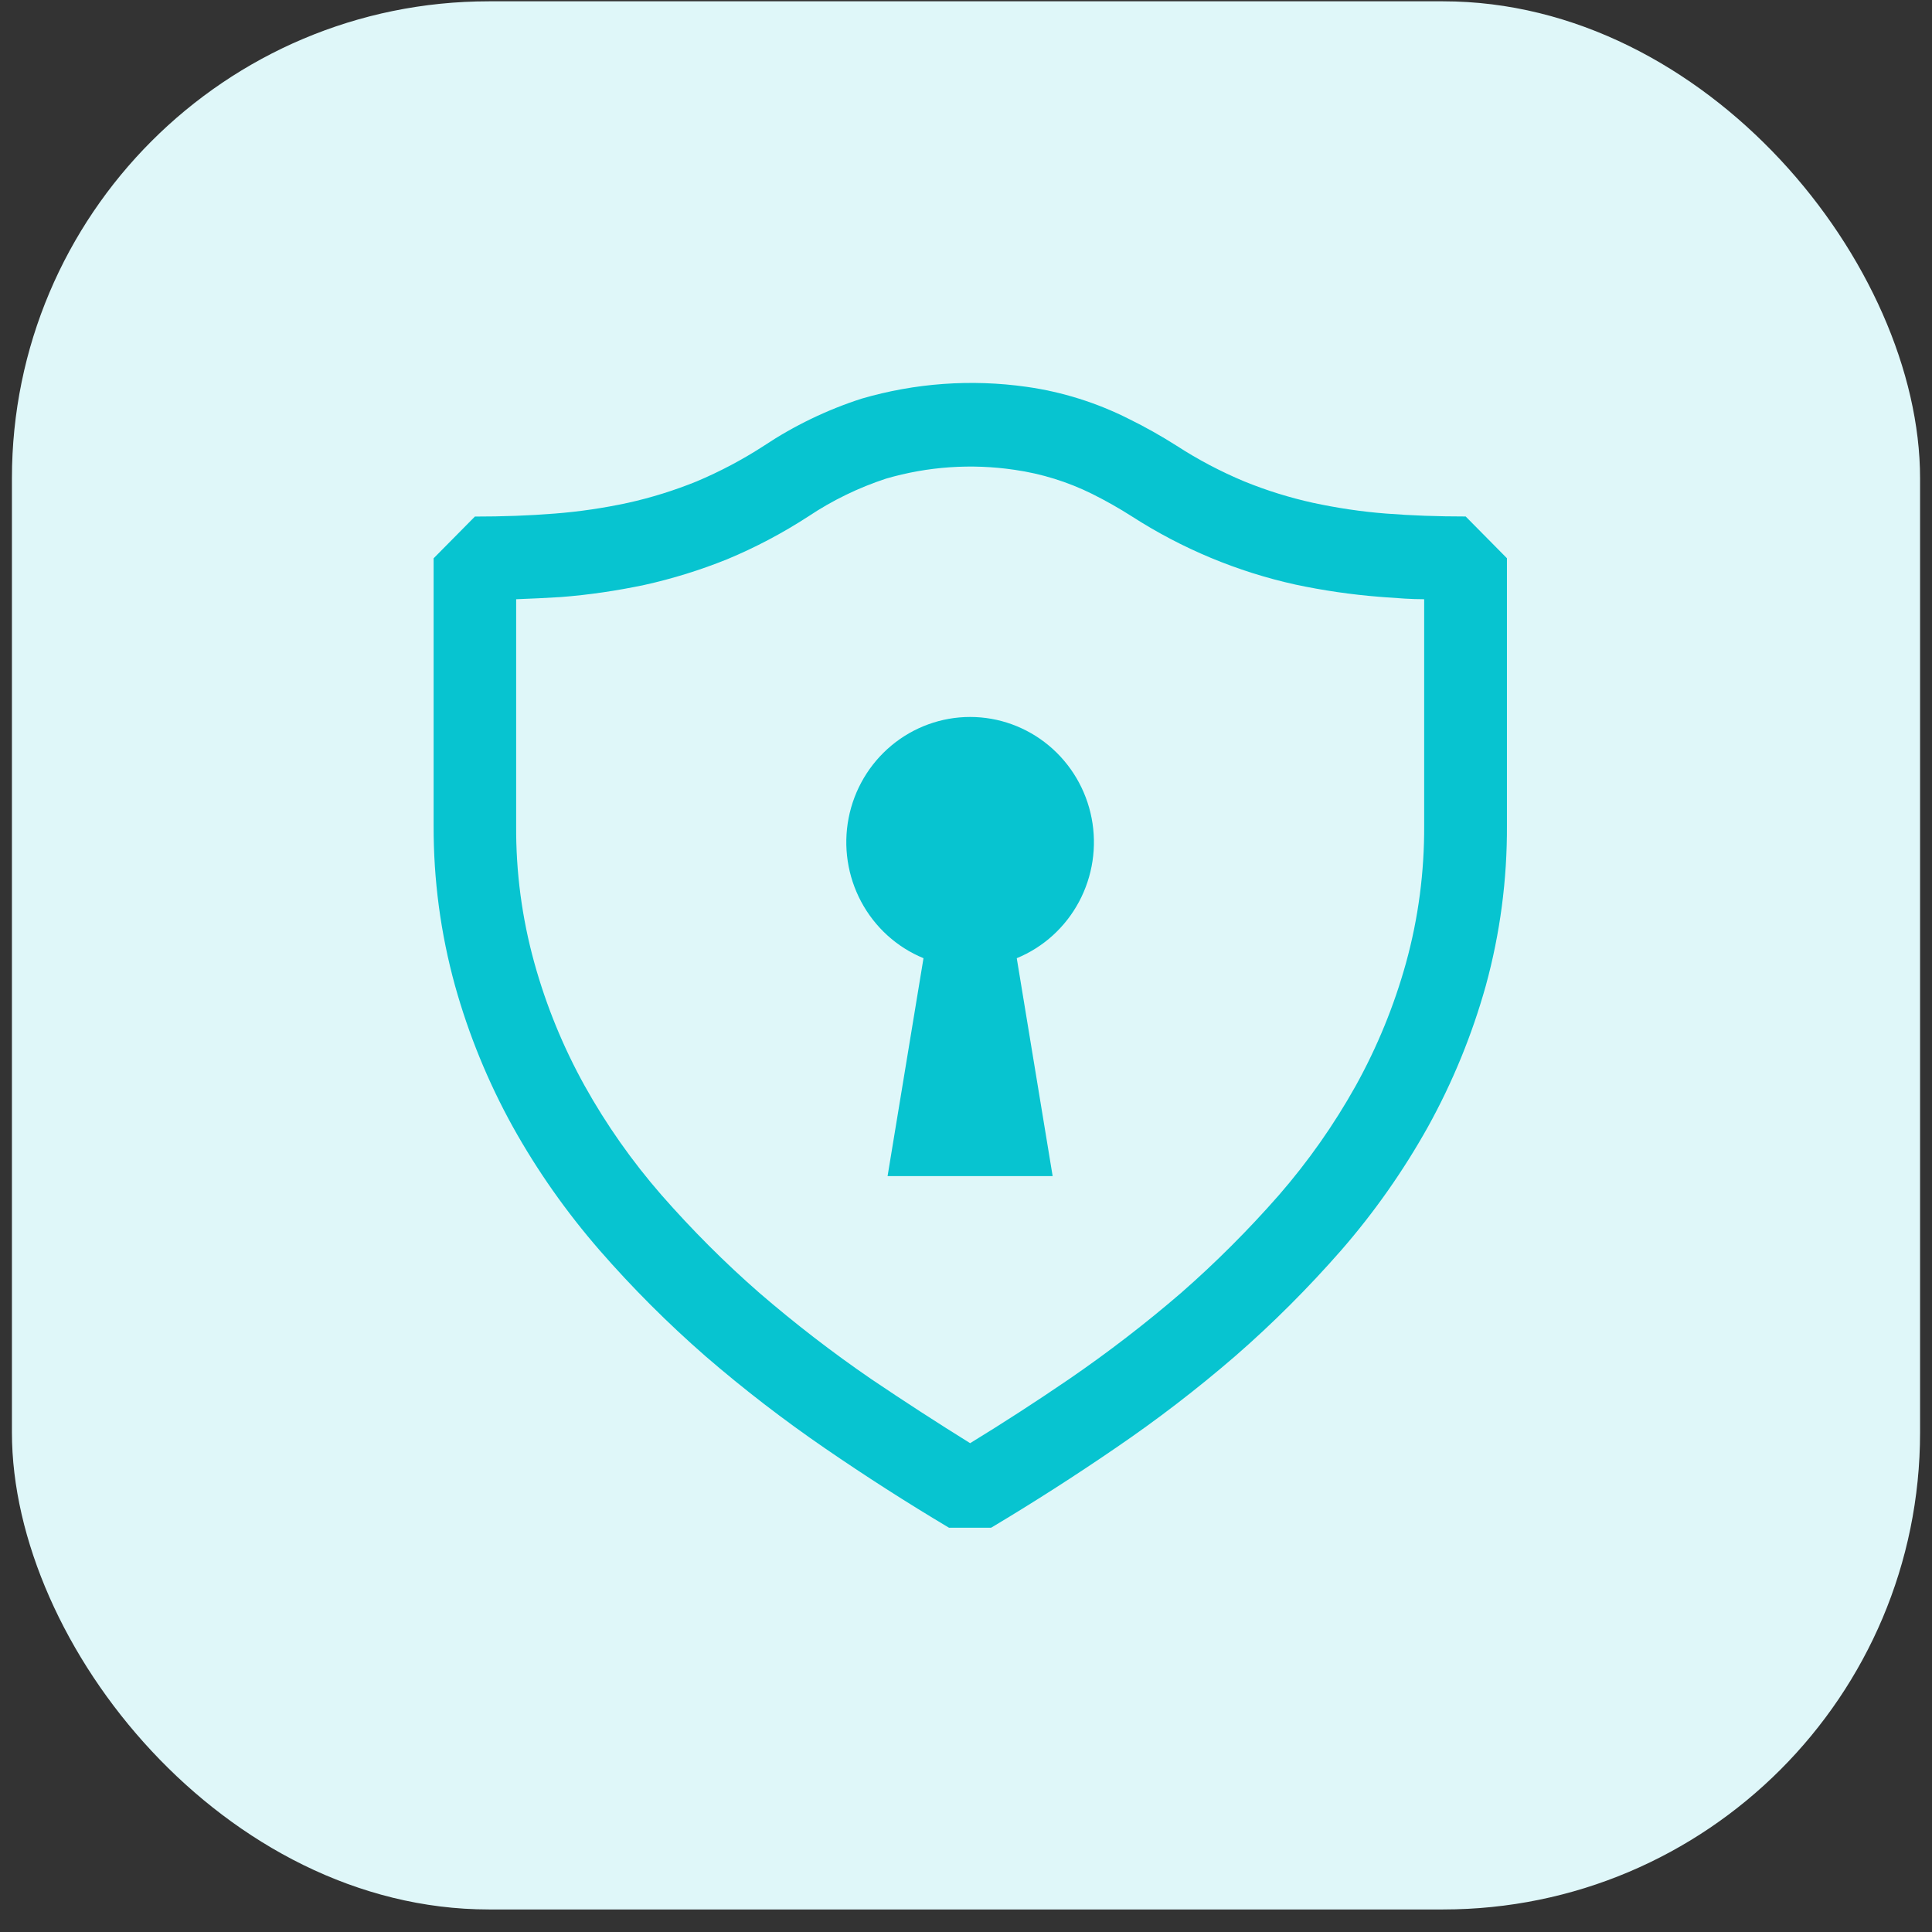 <svg width="81" height="81" viewBox="0 0 81 81" fill="none" xmlns="http://www.w3.org/2000/svg">
<rect x="0" y="0" width="81" height="81" fill="#333333" stroke="none"/>
<g id="635643795ee93e2a1ea27f4b_code.svg">
<rect x="0.5" y="0.055" width="80" height="80" rx="20" fill="#DFF7F9"/>
<g id="Group 1261152858">
<path id="Vector" fill-rule="evenodd" clip-rule="evenodd" d="M39.794 64.055C38.023 63 36.286 61.887 34.586 60.719C32.852 59.529 31.184 58.245 29.589 56.869C28.004 55.486 26.516 53.999 25.132 52.41C23.748 50.817 22.526 49.085 21.498 47.237C20.464 45.368 19.651 43.382 19.076 41.321C18.473 39.136 18.172 36.877 18.18 34.608V23.407L19.91 21.657C21.062 21.657 22.18 21.619 23.267 21.531C24.291 21.451 25.312 21.3 26.319 21.083C27.302 20.866 28.264 20.565 29.198 20.187C30.181 19.774 31.125 19.274 32.022 18.693C33.292 17.848 34.67 17.183 36.119 16.715C38.365 16.059 40.724 15.889 43.04 16.218C44.529 16.428 45.974 16.881 47.32 17.559C48.009 17.898 48.677 18.273 49.327 18.686C50.227 19.27 51.179 19.771 52.168 20.184C53.103 20.565 54.061 20.863 55.044 21.08C56.051 21.297 57.075 21.451 58.103 21.531C59.179 21.616 60.297 21.654 61.449 21.654L63.179 23.404V34.605C63.191 36.874 62.893 39.134 62.294 41.321C61.718 43.382 60.905 45.368 59.871 47.237C58.84 49.084 57.623 50.817 56.238 52.41C54.853 53.992 53.369 55.48 51.788 56.855C50.191 58.234 48.518 59.519 46.777 60.705C45.07 61.875 43.327 62.991 41.552 64.051H39.794V64.055ZM21.64 25.123V34.608C21.626 36.551 21.883 38.493 22.402 40.366C22.9 42.163 23.608 43.894 24.512 45.522C25.422 47.156 26.502 48.689 27.731 50.1C29.011 51.559 30.381 52.935 31.842 54.209C33.337 55.497 34.897 56.701 36.52 57.814C37.904 58.749 39.288 59.645 40.673 60.506C42.057 59.659 43.441 58.763 44.825 57.818C46.452 56.701 48.019 55.497 49.514 54.209C50.971 52.935 52.341 51.563 53.618 50.107C54.844 48.697 55.922 47.163 56.836 45.529C57.739 43.901 58.449 42.168 58.947 40.373C59.466 38.493 59.719 36.558 59.709 34.608V25.123C59.158 25.123 58.625 25.081 58.099 25.042L57.826 25.021C56.642 24.927 55.465 24.755 54.303 24.507C51.876 23.97 49.562 23.006 47.465 21.657C46.927 21.313 46.37 20.997 45.798 20.712C44.77 20.201 43.668 19.859 42.534 19.697C40.732 19.43 38.893 19.557 37.143 20.068C35.994 20.446 34.897 20.978 33.89 21.651C32.811 22.351 31.675 22.953 30.489 23.446C29.366 23.899 28.209 24.259 27.028 24.521C25.869 24.766 24.692 24.941 23.509 25.032C22.907 25.067 22.28 25.102 21.64 25.123ZM42.628 40.173C43.743 39.715 44.666 38.878 45.238 37.807C45.811 36.736 45.998 35.497 45.767 34.302C45.536 33.107 44.901 32.031 43.972 31.257C43.043 30.483 41.877 30.059 40.673 30.059C39.469 30.059 38.303 30.483 37.373 31.257C36.444 32.031 35.809 33.107 35.578 34.302C35.347 35.497 35.534 36.736 36.107 37.807C36.68 38.878 37.602 39.715 38.718 40.173L37.212 49.309H44.133L42.628 40.173Z" fill="#07C4D0"/>
</g>
</g>
</svg>
